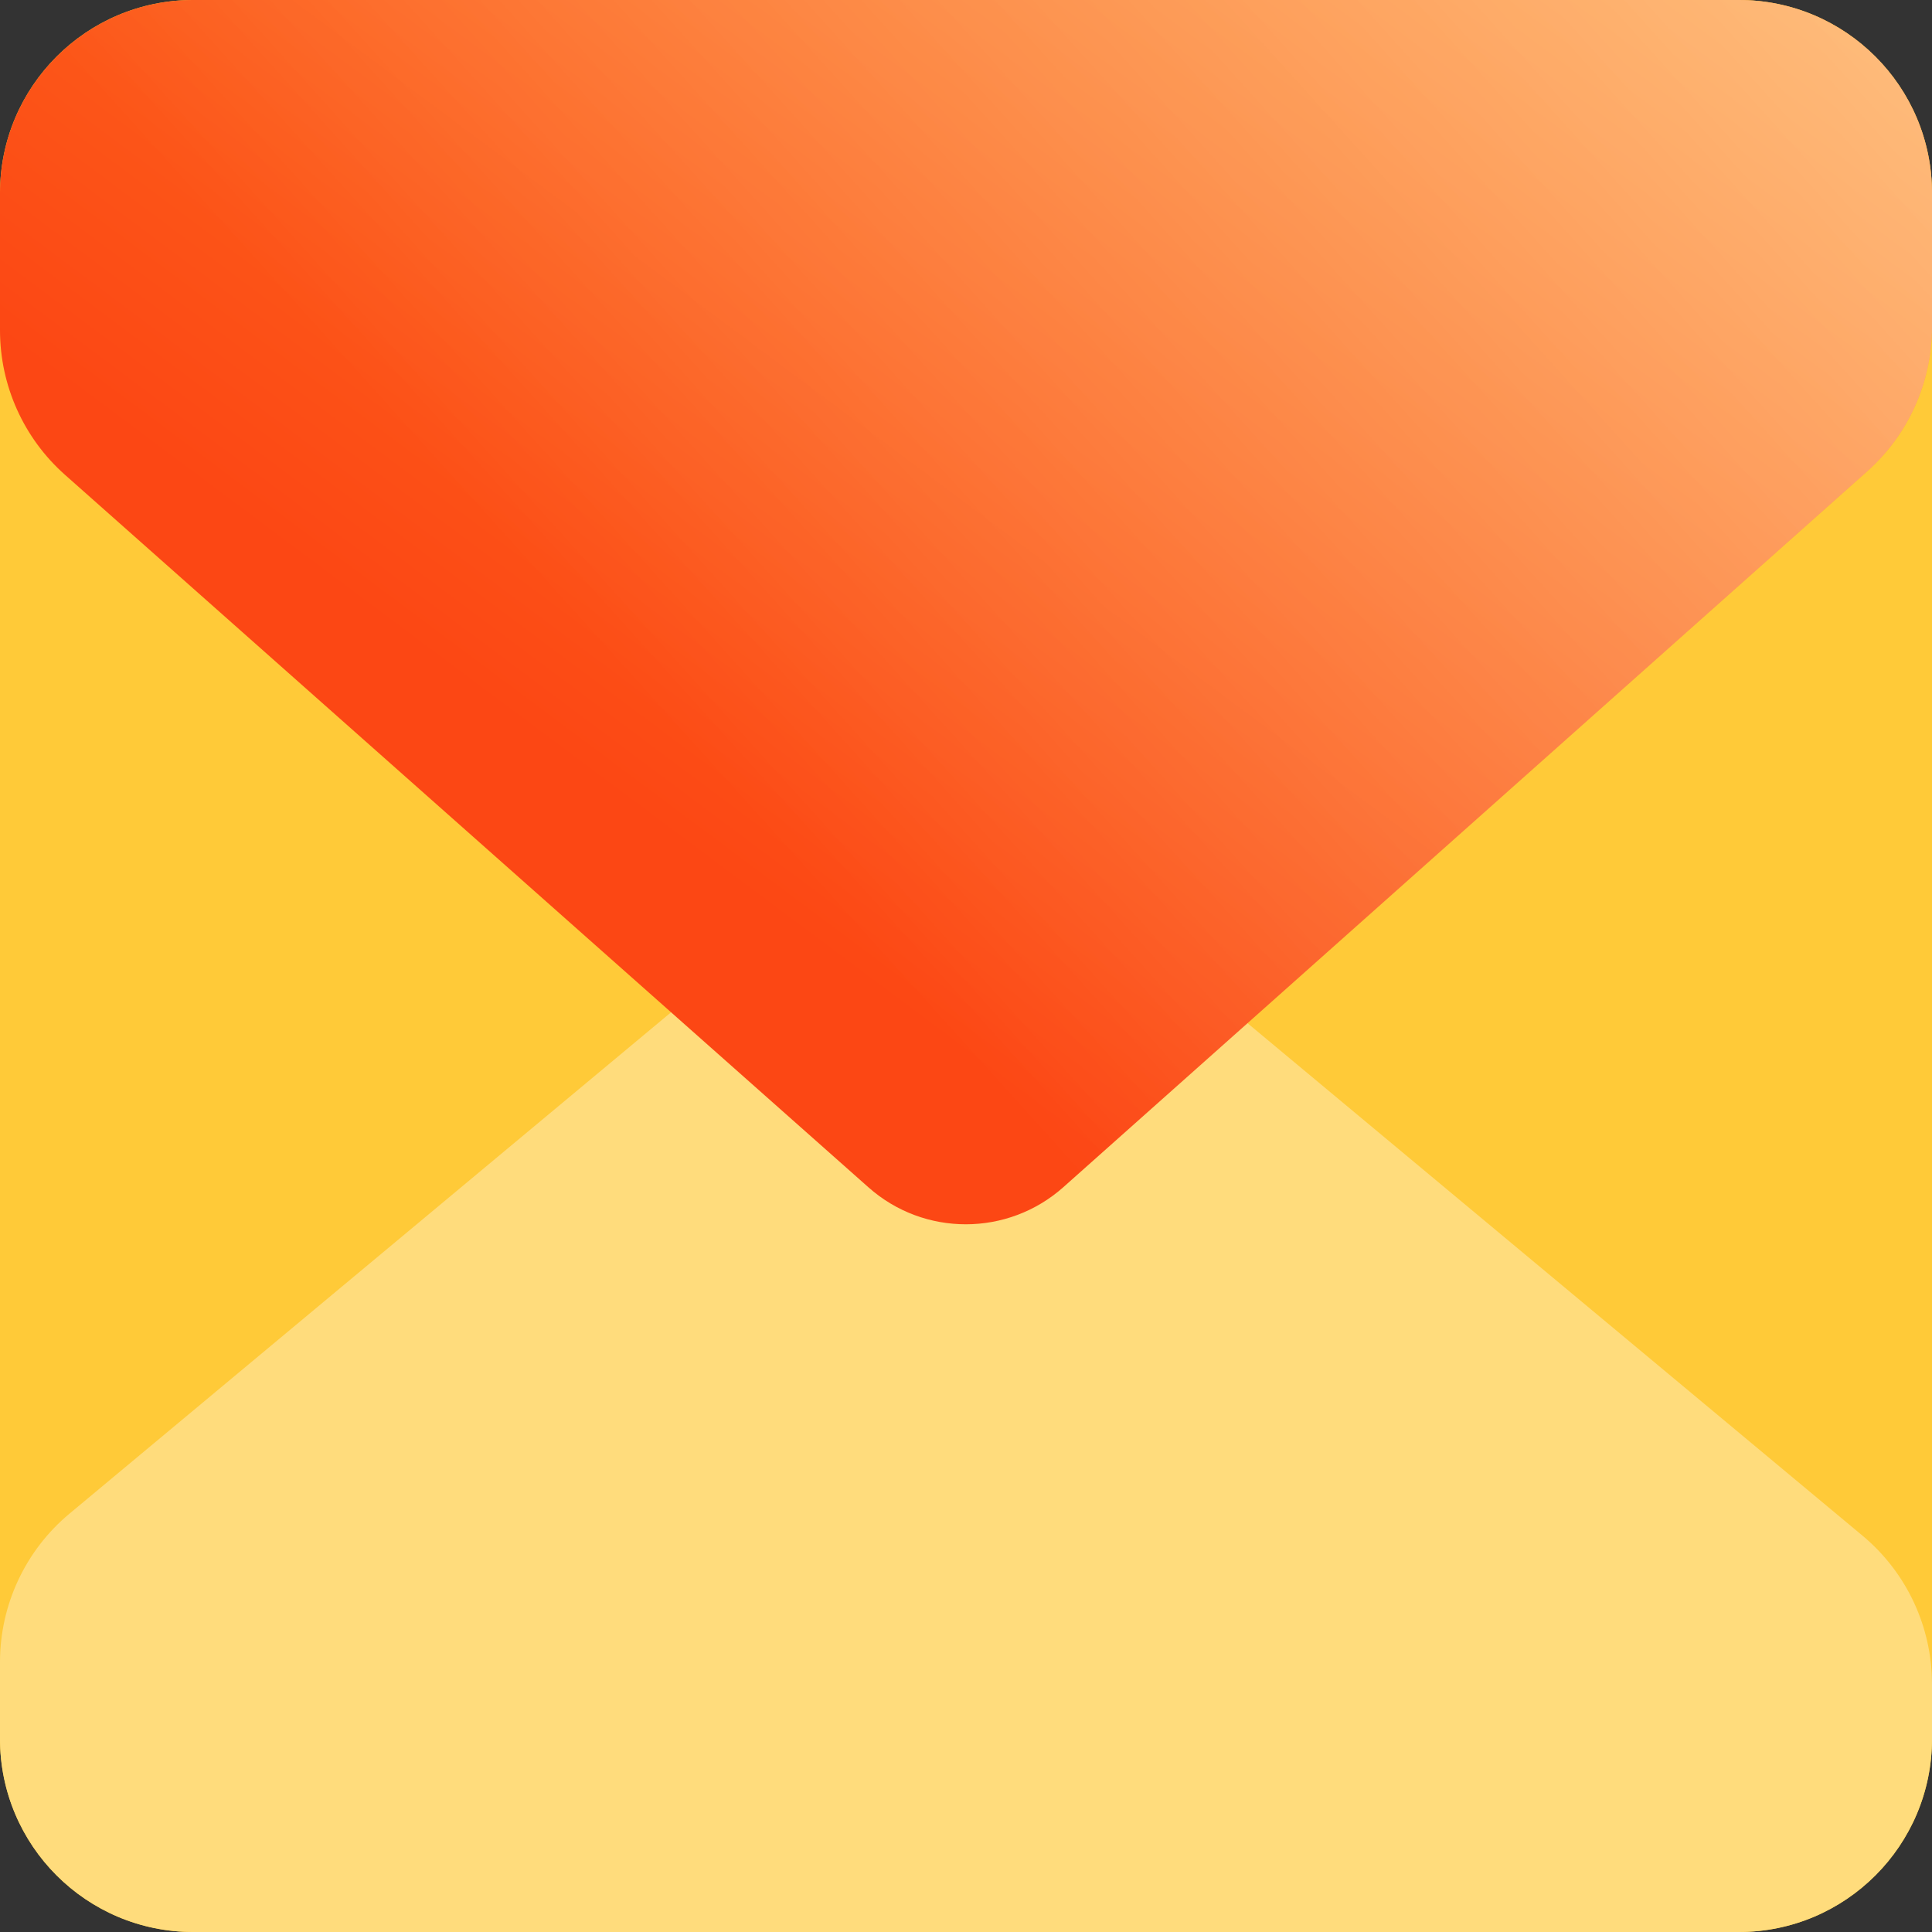 <svg width="40" height="40" viewBox="0 0 40 40" fill="none" xmlns="http://www.w3.org/2000/svg">
<rect x="0" y="0" width="40" height="40" fill="#333333" stroke="none"/>
<path d="M0 4C0 1.791 1.791 0 4 0H36C38.209 0 40 1.791 40 4V36C40 38.209 38.209 40 36 40H4C1.791 40 0 38.209 0 36V4Z" fill="#FFCA38"/>
<path d="M38.561 31.794C39.473 32.554 40 33.68 40 34.867V36C40 38.209 38.209 40 36 40H4C1.791 40 0 38.209 0 36V34.411C0 33.224 0.527 32.098 1.439 31.338L17.78 17.72C18.326 17.265 19.015 17.015 19.726 17.015C20.437 17.015 21.125 17.265 21.671 17.72L38.561 31.794Z" fill="#FFDC7C"/>
<path d="M40 6.771C40 7.912 39.512 8.999 38.66 9.758L22.017 24.578C20.867 25.602 19.131 25.605 17.98 24.582L1.346 9.831C0.49 9.072 0 7.983 0 6.838V4C0 1.791 1.791 0 4 0H36C38.209 0 40 1.791 40 4V6.771Z" fill="url(#paint0_linear_3702_165127)"/>
<path d="M40 6.771C40 7.912 39.512 8.999 38.66 9.758L22.017 24.578C20.867 25.602 19.131 25.605 17.98 24.582L1.346 9.831C0.49 9.072 0 7.983 0 6.838V4C0 1.791 1.791 0 4 0H36C38.209 0 40 1.791 40 4V6.771Z" fill="url(#paint1_linear_3702_165127)" fill-opacity="0.5"/>
<defs>
<linearGradient id="paint0_linear_3702_165127" x1="49.479" y1="-25.224" x2="16.304" y2="19.19" gradientUnits="userSpaceOnUse">
<stop stop-color="#FFDA3E"/>
<stop offset="1" stop-color="#FC4714"/>
</linearGradient>
<linearGradient id="paint1_linear_3702_165127" x1="47.794" y1="-3.132" x2="20.067" y2="21.921" gradientUnits="userSpaceOnUse">
<stop stop-color="white"/>
<stop offset="1" stop-color="white" stop-opacity="0"/>
</linearGradient>
</defs>
</svg>

